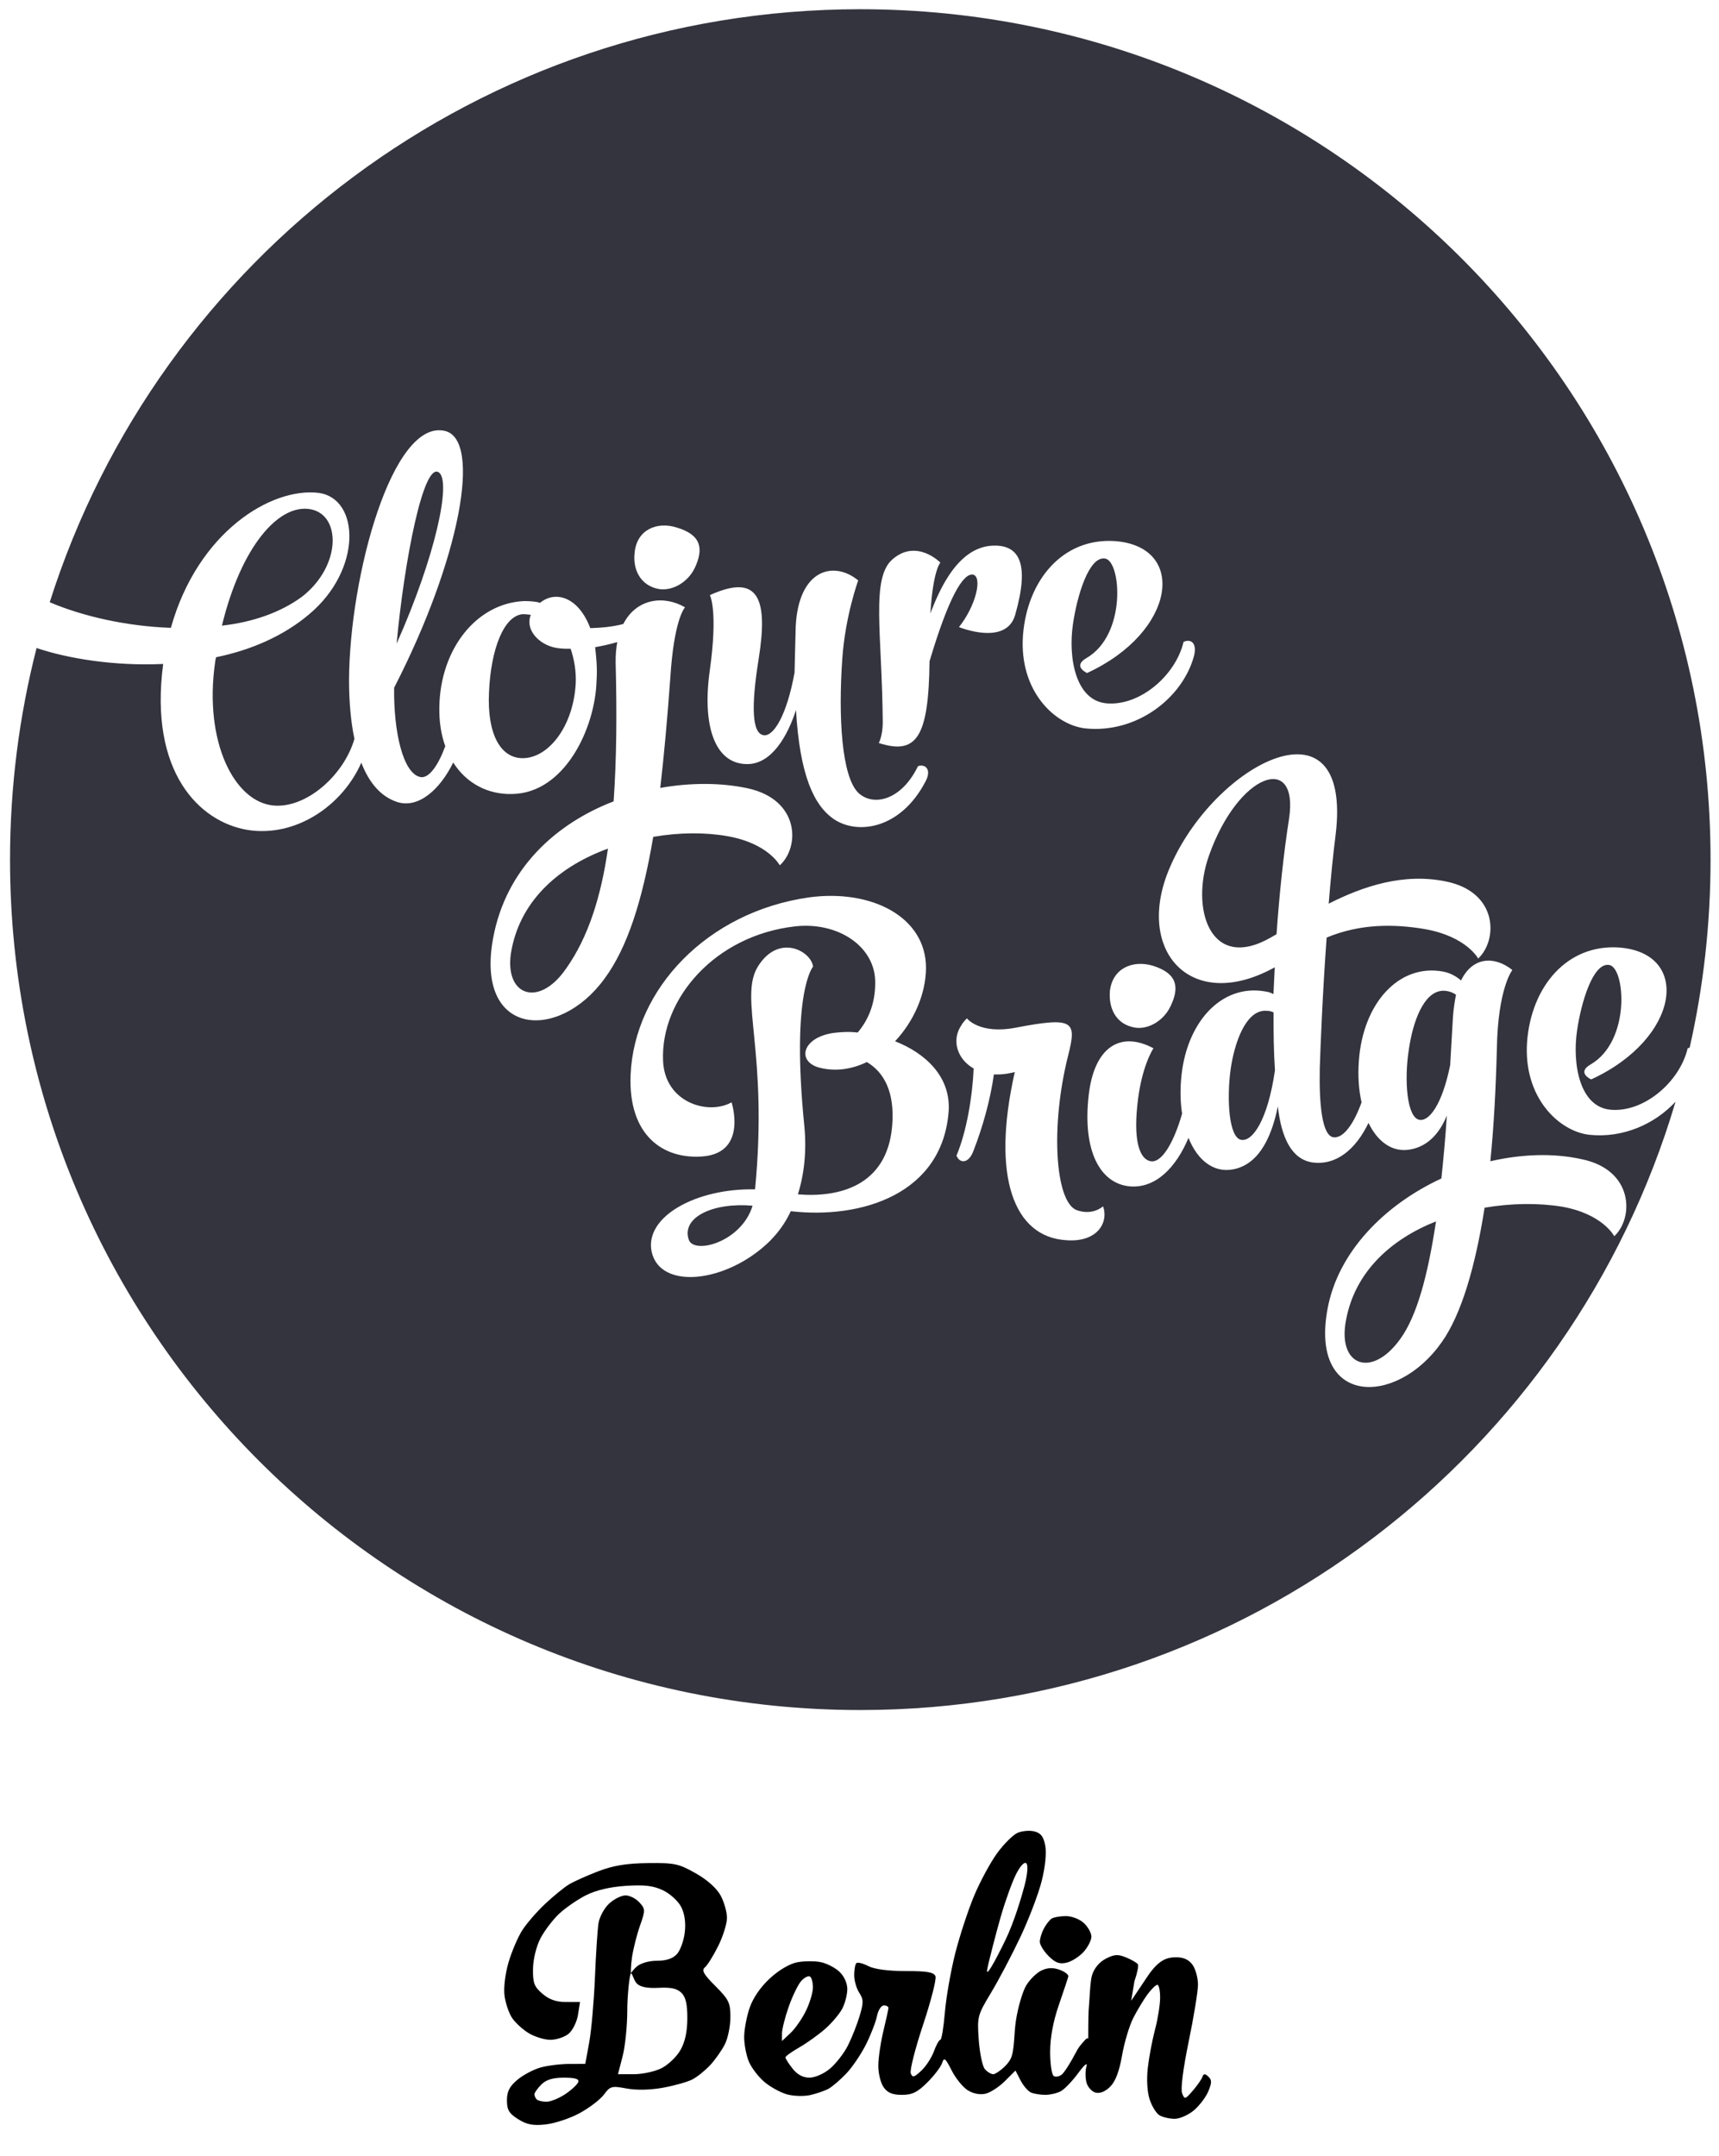 <?xml version="1.0" encoding="UTF-8" standalone="no"?>
<!-- Created with Inkscape (http://www.inkscape.org/) -->

<svg
   xmlns:dc="http://purl.org/dc/elements/1.1/"
   xmlns:cc="http://creativecommons.org/ns#"
   xmlns:rdf="http://www.w3.org/1999/02/22-rdf-syntax-ns#"
   xmlns:svg="http://www.w3.org/2000/svg"
   xmlns="http://www.w3.org/2000/svg"
   xmlns:sodipodi="http://sodipodi.sourceforge.net/DTD/sodipodi-0.dtd"
   xmlns:inkscape="http://www.inkscape.org/namespaces/inkscape"
   id="svg4206"
   version="1.1"
   inkscape:version="0.91 r13725"
   width="625"
   height="783.75"
   viewBox="0 0 625 783.75"
   sodipodi:docname="logo.svg">
  <defs
     id="defs4210" />
  <sodipodi:namedview
     pagecolor="#ffffff"
     bordercolor="#666666"
     borderopacity="1"
     objecttolerance="10"
     gridtolerance="10"
     guidetolerance="10"
     inkscape:pageopacity="0"
     inkscape:pageshadow="2"
     inkscape:window-width="1920"
     inkscape:window-height="1080"
     id="namedview4208"
     showgrid="false"
     inkscape:zoom="0.29665072"
     inkscape:cx="519.19781"
     inkscape:cy="-348.62841"
     inkscape:window-x="0"
     inkscape:window-y="0"
     inkscape:window-maximized="0"
     inkscape:current-layer="svg4206" />
  <g
     style="clip-rule:evenodd;fill-rule:evenodd;stroke-linejoin:round;stroke-miterlimit:1.414"
     id="g4284"
     transform="matrix(0.208,0,0,0.208,0.008,0.413)">
    <path
       style="fill:#33343e"
       d="m 2447.62,2338.15 c -50.33,69.99 -110.45,46.62 -94.77,-33.17 15.76,-85.28 79.92,-141.76 157.25,-172.35 -14.16,93.31 -32.86,164.55 -62.48,205.52 z M 1203.6,2163.63 c -11.83,-38.37 42.75,-64.35 111.86,-58.42 -19.45,64.47 -104.61,86.36 -111.86,58.42 z m 1025,-295.09 c -12.75,87.67 -39.37,124.89 -58.91,121.6 -21.64,-3.73 -25.69,-70.35 -18.62,-123.17 6.93,-48.01 26.33,-100.84 59,-102.45 6.16,-0.01 10.97,0.14 16.08,2.99 -0.18,34.93 0.23,69.1 2.45,101.03 z m 311.14,-93.8 -4.86,84.74 c -14.12,69.35 -36.84,98.59 -53.6,95.68 -22.31,-3.65 -27.05,-70.2 -18.62,-123.17 6.93,-48.01 25.65,-100.76 59,-102.45 8.19,-0.24 16.68,2.23 23.37,6.96 -2.16,11.19 -4.18,23.74 -5.29,38.24 z m -881.48,164.67 c 3.54,-59.95 -40.75,-100.83 -93.74,-121.58 32.42,-34.44 53.77,-82.02 54.09,-127.91 0.2,-89.69 -95.63,-138.49 -204.83,-123.49 -177.85,25.45 -305.1,160.2 -311.54,310.14 -4.38,107.28 58.47,148.82 128.24,142.35 76.46,-7.9 48.27,-94.4 48.27,-94.4 -40.54,23.03 -116.96,0.81 -119.75,-72.8 -4.55,-107.64 90.42,-218.92 231.02,-234.71 74.36,-8.34 140.81,34.85 139.83,99.3 -0.11,35.61 -11.94,64.31 -30.7,86.27 -14.57,-1.79 -28.17,-0.95 -41.01,0.5 -56.63,7.72 -66.19,50.55 -25.32,61.02 28.18,7.1 56.42,2.57 82.39,-9.93 29.32,17.24 49.64,51.92 44.15,112.77 -9.42,105.1 -94.88,124.28 -164.67,118.43 11.08,-35.47 15.46,-75.67 11.28,-119 -23.7,-235.54 15.23,-278.93 15.23,-278.93 -3.03,-27.04 -60.01,-58.98 -96.52,-0.12 -33.52,55.1 18.57,147.14 -4.89,389.34 -101.56,-2.29 -193.23,47.02 -180.84,108.6 14.5,68.19 131.45,55.06 206.11,-17.66 15.38,-15.42 27.83,-32.56 37.19,-52.77 123.44,14.2 265.66,-29.83 276.01,-175.42 z m 205.35,226.1 c 53.86,4.22 74.63,-30.28 64.53,-59.26 0,0 -17.93,17.07 -46.49,6.58 -37.28,-14.98 -45.84,-146.12 -14.58,-270.1 15.18,-59.89 10.81,-68.3 -92.38,-48.5 -63.01,11.87 -84.67,-16.5 -84.67,-16.5 0,0 -7.96,8.42 -9,11.28 -18.9,26.76 -7.6,60.4 20.89,76.37 -2.05,48.83 -12.27,110.21 -30.1,152.59 0,0 0.76,0.61 0.83,1.28 5.42,11.71 19.92,12.82 28.46,-8.67 17.53,-45.09 30.09,-91.68 36.2,-134.8 8.94,0.36 19.16,-0.1 30.5,-2.74 l 6.01,-1.36 c -41.63,184.01 -1.18,288.3 89.8,293.83 z m 182.64,-409.29 c 15.51,-32.55 12.11,-56.81 -31.18,-70.43 -35.39,-10.4 -70.68,4.51 -75.06,44.71 -2.22,29 9.9,57.75 44.09,63.5 22.99,3.58 50.01,-11.78 62.15,-37.78 z M 989.64,1690.57 c -48.82,71.19 -111.12,46.7 -95.437,-33.09 17.325,-89.56 86.894,-146.65 168.437,-176.34 -11.92,82.79 -34,154.4 -73,209.43 z m 1263.54,-261.5 c -9.54,61.31 -16.82,130.57 -21.85,201.64 l -10.29,5.95 c -106.14,60.51 -140.6,-51.3 -107.8,-143.28 51.44,-145.41 157.69,-180.61 139.94,-64.31 z m 138.91,531.4 c 16.2,33.75 42.48,52.16 73.1,46.47 32.22,-5.67 52.02,-30.49 63.86,-59.19 -2.51,38.61 -5.93,75.27 -9.57,109.9 -99.55,46.09 -180.66,128.44 -198.95,227.69 -31.58,169.87 119.94,172.03 199.58,58.36 34.27,-48.34 58.52,-131.15 74.92,-234.98 46.34,-7.94 93.52,-8.44 133.94,-2.03 72.57,12.39 92.75,51.88 92.75,51.88 34.67,-32.64 33.52,-116.02 -56.87,-134.62 -51.24,-11.36 -106.37,-8.6 -159.77,3.56 6.17,-60.93 9.62,-127.71 11.42,-197.05 1.83,-105.61 27.04,-137.19 27.04,-137.19 -31.58,-25.21 -69.66,-22.98 -89.67,18.28 -9.1,-7.88 -20,-13.5 -31.87,-15.59 -76.86,-13.96 -139.58,55.37 -146.75,156.11 -1.95,26.56 -0.19,51.08 4.7,72.45 -12.86,36.13 -31.19,62.96 -48.54,61.16 -20.73,-1.78 -25.75,-58.72 -24.47,-120.46 1.16,-38.46 4.96,-132.67 11.98,-228.6 58.19,-24.33 117.76,-24.17 172.91,-14.62 71.97,13.14 92,51.28 92,51.28 34.66,-32.64 34.87,-116.18 -56.19,-134.7 -74.99,-15.54 -146.17,8.88 -205.11,38.77 3.41,-42.82 7.57,-85.04 11.96,-119.08 31.93,-258.21 -223.01,-120.76 -294.83,68.7 -51.52,138.57 46.17,240.55 188.58,161.59 l -2.28,46.8 c -4.36,-2.25 -8.64,-3.83 -14.2,-4.57 -77.54,-13.88 -140.25,55.45 -147.43,156.19 -1.5,20.51 -0.79,39.81 1.93,57.32 -12.69,44.87 -33.38,85.35 -53.88,83.35 -18.03,-2.08 -31.35,-29.33 -24.52,-96.49 6.61,-69.19 28.35,-101.07 28.35,-101.07 -56.82,-30.58 -103.74,-3.41 -113.25,82.53 -11.01,97.07 20.08,154.5 72.59,158.87 45.15,3.43 80.58,-33.8 101.88,-84.84 15.7,39.22 43.94,61.33 77.52,55.12 50.32,-9.08 69.86,-66.71 78.68,-110.14 6.14,54.75 24.06,92.44 60.28,97.96 42.5,5.82 76.5,-23.89 98.18,-69.12 z M 1325.98,1150.4 c 16.94,-105.26 0.81,-151.365 -85.16,-112.28 0,0 14.61,26.42 -0.22,132.13 -13.34,94.59 8,162.7 64.86,163.16 43.87,0.55 71.68,-50.49 85.9,-94.52 6.59,113.57 31.07,166.95 66.62,191.02 41.43,27.52 116.23,17.07 159.63,-65.84 10.79,-19.69 1.32,-30.95 -11.98,-27.4 -0.6,0.75 -1.27,0.83 -1.27,0.83 -28.93,59.37 -77.67,70.32 -103.61,46.54 -29.85,-28.14 -35.61,-134.27 -28.44,-235.01 5.25,-75.2 27.79,-136.6 27.79,-136.6 -43.01,-35.554 -104.81,-19.032 -109.28,81.4 -0.87,28.85 -1.29,55.59 -2.01,79.63 -13.51,74.76 -36.68,112.27 -54.11,109.43 -20.21,-3.2 -21.99,-49.55 -8.72,-132.49 z m -411.978,-79.01 c 4.807,0.14 8.939,0.36 13.823,1.18 -11.236,27.96 17.942,56.17 51.071,58.61 6.236,0.67 11.719,0.74 18.555,0.66 6.179,18.47 9.889,39.27 8.859,60.61 -4.05,73.69 -45.826,128.35 -90.068,130.58 -41.538,1.92 -65.025,-42.67 -61.502,-114.94 3.144,-75.64 25.987,-134.34 59.262,-136.7 z m 646.868,-96.582 c -39.47,32.492 -18.93,130.122 -17.85,286.072 -0.12,23.28 -6.94,35.68 -6.94,35.68 66.05,21.34 87.2,-9.79 88.7,-142.75 33.3,-111.88 58.64,-154.429 76.07,-151.59 16.9,4.26 4.79,54.9 -24.61,91.74 0,0 82.52,33.86 98.23,-21.29 26.56,-92.653 4.44,-118.919 -31.39,-121.056 -38.54,-1.834 -81.03,22.102 -116.75,118.516 4.5,-75.796 17.4,-88.882 17.4,-88.882 0,0 -40.98,-41.943 -82.86,-6.44 z m 339.29,199.422 c 155.56,-71.53 175.67,-221.642 48.03,-230.585 -89.62,-5.682 -152.63,67.105 -160.11,165.145 -6.8,97.96 56.59,156.55 109.26,162.27 90,9.07 169.93,-53.3 189.75,-126.71 5.68,-22.54 -5.44,-30.19 -17.83,-24.69 -0.68,0.07 -0.6,0.75 -0.6,0.75 -13.98,58.38 -76.42,111.94 -134.49,106.82 -54.61,-4.82 -67.25,-80.75 -58.67,-138.53 6.93,-48 27.65,-119.464 56.28,-114.464 27.87,4.4 38.24,133.294 -33.15,174.164 -24.4,14.37 1.53,25.83 1.53,25.83 z M 767.103,823.667 c 22.328,15.974 -6.591,148.59 -73.874,299.203 13.654,-146.646 47.111,-318.102 73.874,-299.203 z m 322.377,264.903 c -19.47,5.14 -38.87,6.64 -57.74,7.25 -20.5,-54.52 -60.847,-66.41 -87.789,-44.22 -7.815,-2.55 -16.755,-2.91 -27.046,-3.13 -83.827,3.25 -147.36,83.63 -148.972,185.11 -0.525,25.87 3.189,48.79 10.362,68.52 -12.243,33.4 -28.981,58.02 -44.537,53.74 -29.605,-7.63 -45.836,-79.05 -44.872,-155.82 C 804.609,974.835 842.231,767.318 778.138,751.241 685.943,728.736 610.841,1004.8 610.072,1186.96 c 0.095,38.03 3.101,72.59 9.422,102.34 -18.178,63.44 -84.23,121.91 -141.565,116.48 -67.763,-6.09 -121.891,-110.21 -101.995,-250.03 0.373,-2.78 0.745,-5.56 1.717,-9.09 59.555,-12.16 117.067,-36.41 162.694,-75.08 92.606,-77.473 88.934,-201.638 17.26,-212.072 C 474.288,849.011 345.552,927.806 298.644,1095.3 222.149,1092.61 145.214,1075.43 86.879,1050.54 277.439,449.582 839.743,14.141 1503.75,14.141 2324.58,14.141 2990,679.558 2990,1500.39 c 0,112.91 -12.59,222.87 -36.52,328.58 l -3.04,0.96 c -0.67,0.08 -0.6,0.76 -0.6,0.76 -13.98,58.38 -76.41,111.93 -134.48,106.82 -54.62,-4.82 -67.25,-80.75 -58.68,-138.53 6.93,-48.01 27.66,-119.47 56.28,-114.47 27.88,4.4 38.24,133.29 -33.15,174.16 -24.4,14.38 1.53,25.84 1.53,25.84 155.56,-71.54 175.67,-221.64 48.04,-230.59 -89.62,-5.68 -152.64,67.11 -160.11,165.14 -6.8,97.96 56.59,156.56 109.25,162.28 59.23,5.96 114.09,-19 150.27,-57.85 -182.09,614.72 -751.2,1063.15 -1425.04,1063.15 -820.833,0 -1486.25,-665.42 -1486.25,-1486.25 0,-127.66 16.096,-251.57 46.404,-369.85 53.867,18.26 135.425,31.88 221.292,27.87 l -2.083,18.03 c -17.82,182.71 74.142,264.1 157.983,273.17 82.655,8.54 159.186,-47.29 190.426,-118.65 13.741,35.53 34.584,59.79 63.376,68.94 36.943,11.29 74.244,-22.19 97.311,-69.25 23.091,36.65 60.808,56.04 102.321,55.05 92.318,-0.78 145.9,-114.94 148.21,-198.03 1.55,-22.76 -0.58,-41.69 -2.48,-58.59 13.1,-2.24 26.21,-5.25 38.7,-8.85 -2.02,10.58 -3.04,22.45 -2.87,35.63 2.2,86.69 1.77,168.19 -3.55,242.71 -100.391,38.65 -188.114,116.95 -210.66,239.27 -31.504,170.55 113.561,182.33 194.79,70.53 39.82,-53.75 66.17,-136.11 85.12,-247.75 45.66,-7.87 90.13,-8.07 128.52,-1.43 72.58,12.39 92.68,51.2 92.68,51.2 35.42,-32.04 35.03,-114.82 -56.19,-134.7 -46.28,-9.86 -99.01,-10.1 -152.71,-0.65 6.62,-56.87 12.4,-121.18 17.51,-191.57 6.34,-102.01 24.57,-122.54 25.77,-124.05 -37.22,-21.66 -85.02,-15.43 -107.89,29.15 z M 542.314,887.92 c 54.471,9.627 54.273,99.318 -14.323,152.88 -37.302,27.46 -86.034,44.57 -140.112,50.64 33.72,-138.631 99.288,-213.073 154.435,-203.52 z m 672.556,101.776 c 14.83,-32.468 11.43,-56.727 -31.78,-69.673 -34.79,-11.152 -70.08,3.761 -73.79,43.878 -3.57,29.15 9.9,57.759 42.74,63.649 23.66,3.51 50.69,-11.85 62.83,-37.854 z"
       id="Logo"
       inkscape:connector-curvature="0" />
  </g>
  <path
     style="opacity:1;fill:#000000"
     d="m 198.422,772.274 c -4.649,0.502 -6.888,0.076 -10.045,-1.91 -3.295,-2.073 -4.062,-3.364 -4.062,-6.838 0,-3.233 0.928,-5.063 3.789,-7.47 2.084,-1.753 5.881,-3.769 8.438,-4.479 2.557,-0.71 7.26,-1.294 10.453,-1.298 l 5.804,-0.01 1.426,-7.812 c 0.784,-4.297 1.717,-14.844 2.073,-23.438 0.356,-8.594 0.936,-17.514 1.289,-19.823 0.353,-2.309 2.094,-5.543 3.868,-7.188 1.774,-1.644 4.462,-2.989 5.974,-2.989 1.512,0 3.784,1.144 5.049,2.542 2.187,2.416 2.198,2.834 0.221,8.438 -1.144,3.243 -2.456,8.427 -2.917,11.521 -0.47,3.158 -0.421,5.782 -0.421,5.782 0,0 1.012,-1.422 2.054,-2.344 1.48,-1.31 4.485,-2.188 7.491,-2.188 3.398,0 5.737,-0.791 7.237,-2.449 1.219,-1.347 2.494,-4.91 2.833,-7.918 0.405,-3.59 -0.057,-6.77 -1.343,-9.257 -1.078,-2.084 -4.041,-4.777 -6.585,-5.984 -3.538,-1.679 -6.712,-2.059 -13.493,-1.616 -5.769,0.377 -10.831,1.569 -14.491,3.412 -3.094,1.558 -7.502,4.6 -9.797,6.76 -2.295,2.16 -5.342,6.178 -6.771,8.928 -1.506,2.896 -2.643,7.543 -2.703,11.044 -0.088,5.14 0.421,6.496 3.404,9.062 2.468,2.124 5.017,3.018 8.601,3.018 l 5.094,0 -0.751,4.688 c -0.413,2.578 -1.955,5.672 -3.427,6.875 -1.472,1.203 -4.442,2.185 -6.601,2.183 -2.158,0 -5.722,-1.101 -7.919,-2.44 -2.197,-1.34 -4.92,-3.847 -6.05,-5.573 -1.131,-1.725 -2.349,-5.328 -2.709,-8.006 -0.377,-2.812 0.231,-7.912 1.441,-12.071 1.152,-3.961 3.407,-9.245 5.011,-11.741 1.605,-2.496 5.366,-6.83 8.359,-9.63 2.993,-2.8 6.848,-5.948 8.567,-6.994 1.719,-1.047 6.5,-3.198 10.625,-4.78 5.538,-2.124 10.279,-2.91 18.125,-3.006 9.685,-0.117 11.225,0.211 17.402,3.715 4.211,2.389 7.642,5.458 9.062,8.105 1.257,2.344 2.285,5.988 2.285,8.098 0,2.11 -1.434,6.713 -3.186,10.229 -1.752,3.516 -3.924,7.005 -4.826,7.754 -1.3,1.079 -0.51,2.493 3.811,6.813 4.883,4.883 5.451,6.062 5.451,11.303 0,3.218 -0.908,7.652 -2.018,9.852 -1.11,2.2 -3.5,5.598 -5.312,7.55 -1.812,1.952 -4.725,4.297 -6.473,5.21 -1.748,0.914 -6.556,2.274 -10.686,3.023 -4.693,0.851 -9.672,0.957 -13.283,0.282 -5.376,-1.004 -5.943,-0.853 -8.194,2.192 -1.33,1.799 -5.293,4.836 -8.807,6.748 -3.514,1.912 -9.08,3.767 -12.371,4.122 z m 0.291,-8.253 c 1.502,0 4.6,-1.266 6.883,-2.812 2.283,-1.547 4.382,-3.516 4.664,-4.375 0.36,-1.097 -1.193,-1.562 -5.216,-1.562 -4.062,0 -6.456,0.727 -8.229,2.5 -1.375,1.375 -2.5,2.969 -2.5,3.542 0,0.573 0.375,1.417 0.833,1.875 0.458,0.458 2.063,0.833 3.565,0.833 z m 31.722,-10.002 c 3.165,-10e-4 7.704,-0.985 10.087,-2.188 2.383,-1.202 5.459,-4.136 6.836,-6.519 1.691,-2.927 2.516,-6.664 2.543,-11.515 0.028,-5.176 -0.564,-7.786 -2.121,-9.345 -1.572,-1.574 -3.822,-2.075 -8.265,-1.839 -4.148,0.22 -6.713,-0.285 -8.004,-1.575 -1.044,-1.044 -1.726,-4.083 -2.151,-3.658 -0.426,0.426 -1.295,7.871 -1.295,13.451 0,5.579 -0.761,13.079 -1.692,16.667 l -1.692,6.522 5.754,0 z m 196.596,16.214 c -1.838,-0.021 -4.284,-0.588 -5.435,-1.26 -1.151,-0.672 -2.764,-3.252 -3.583,-5.732 -0.907,-2.747 -1.177,-7.264 -0.69,-11.553 0.439,-3.873 1.623,-10.136 2.63,-13.917 1.007,-3.781 1.838,-8.984 1.846,-11.562 0.01,-2.578 -0.442,-4.688 -1,-4.688 -0.558,0 -2.171,1.564 -3.585,3.476 -1.413,1.912 -3.738,5.766 -5.166,8.566 -1.428,2.799 -3.265,8.93 -4.083,13.623 -1.006,5.775 -2.398,9.445 -4.306,11.354 -1.8,1.8 -3.735,2.58 -5.352,2.158 -1.393,-0.364 -2.884,-2.063 -3.313,-3.775 -0.43,-1.712 -0.412,-4.331 0.039,-5.819 0.472,-1.557 -0.818,-0.477 -3.035,2.541 -2.12,2.886 -4.961,5.839 -6.312,6.562 -1.351,0.723 -3.854,1.315 -5.562,1.315 -1.708,0 -4.016,-0.349 -5.128,-0.776 -1.113,-0.427 -2.871,-2.415 -3.906,-4.417 l -1.883,-3.641 -3.793,3.793 c -2.086,2.086 -5.236,4.155 -7.001,4.598 -1.996,0.501 -4.439,0.061 -6.466,-1.164 -1.792,-1.083 -4.459,-4.341 -5.927,-7.241 -2.284,-4.512 -2.784,-4.911 -3.464,-2.769 -0.437,1.377 -2.845,4.554 -5.351,7.061 -3.634,3.634 -5.513,4.557 -9.278,4.557 -3.461,0 -5.24,-0.741 -6.667,-2.778 -1.07,-1.528 -1.937,-5.043 -1.926,-7.812 0.011,-2.769 0.834,-8.409 1.831,-12.534 0.996,-4.125 1.831,-7.922 1.855,-8.438 0.024,-0.516 -0.729,-0.938 -1.674,-0.938 -0.945,0 -2.067,1.739 -2.492,3.864 -0.425,2.125 -2.222,6.766 -3.993,10.312 -1.771,3.547 -5.009,8.323 -7.196,10.613 -2.187,2.291 -5.088,4.769 -6.446,5.508 -1.359,0.739 -4.34,1.764 -6.624,2.28 -2.284,0.515 -6.077,0.406 -8.428,-0.243 -2.351,-0.649 -6.056,-2.679 -8.233,-4.511 -2.177,-1.832 -4.726,-5.167 -5.664,-7.412 -0.938,-2.244 -1.705,-6.249 -1.705,-8.898 0,-2.65 0.885,-7.415 1.967,-10.591 1.236,-3.628 3.981,-7.63 7.388,-10.77 3.27,-3.014 7.218,-5.334 9.952,-5.847 2.492,-0.468 6.313,-0.494 8.49,-0.059 2.177,0.435 5.251,2.006 6.831,3.49 1.705,1.602 2.873,4.159 2.873,6.293 0,1.977 -0.815,5.17 -1.811,7.097 -0.996,1.926 -3.81,5.257 -6.253,7.402 -2.443,2.145 -6.686,5.182 -9.429,6.748 -2.743,1.567 -4.992,3.194 -4.997,3.617 -0.005,0.423 1.156,2.251 2.581,4.062 1.716,2.182 3.793,3.293 6.154,3.293 2.023,0 5.25,-1.419 7.464,-3.282 2.145,-1.805 5.05,-5.535 6.455,-8.289 1.405,-2.754 3.332,-7.59 4.282,-10.746 1.493,-4.962 1.478,-6.118 -0.109,-8.542 -1.01,-1.542 -1.836,-4.416 -1.836,-6.388 0,-1.972 0.352,-3.938 0.783,-4.369 0.431,-0.431 2.372,0.038 4.313,1.042 2.24,1.159 7.219,1.825 13.631,1.825 7.87,0 10.262,0.418 10.828,1.893 0.4,1.041 -1.627,8.97 -4.503,17.618 -2.876,8.649 -4.893,16.6 -4.483,17.669 0.63,1.641 1.227,1.492 3.835,-0.958 1.699,-1.596 3.766,-4.774 4.593,-7.062 0.827,-2.288 1.873,-4.16 2.323,-4.16 0.451,0 1.192,-4.47 1.648,-9.933 0.456,-5.463 2.158,-15.166 3.782,-21.562 1.625,-6.396 4.734,-15.848 6.909,-21.005 2.175,-5.156 5.919,-12.069 8.32,-15.361 2.4,-3.292 5.708,-6.598 7.35,-7.346 1.642,-0.748 4.409,-1.003 6.148,-0.567 2.391,0.6 3.364,1.866 3.987,5.188 0.501,2.669 -3e-4,7.695 -1.277,12.802 -1.155,4.625 -4.622,13.752 -7.702,20.283 -3.081,6.531 -7.9,15.688 -10.709,20.349 -4.955,8.221 -5.089,8.733 -4.486,17.169 0.342,4.782 1.329,9.547 2.193,10.589 0.864,1.041 2.268,1.893 3.119,1.893 0.852,0 4.825,-2.689 6.28,-5.61 1.455,-2.922 1.171,-9.002 1.917,-13.876 0.746,-4.874 2.445,-10.651 3.775,-12.838 1.33,-2.187 3.848,-4.628 5.596,-5.424 2.221,-1.012 4.198,-1.071 6.565,-0.197 1.863,0.688 3.266,1.773 3.118,2.411 -0.148,0.638 -1.695,5.292 -3.438,10.342 -2.093,6.067 -3.168,11.873 -3.168,17.114 0,4.362 0.587,8.294 1.305,8.738 0.718,0.444 2.046,0.191 2.953,-0.561 0.906,-0.752 3.133,-4.23 4.948,-7.728 1.126,-2.17 1.549,-2.638 3.265,-4.582 1.532,-1.736 1.376,-0.349 1.376,-0.349 0,0 0.014,-8.945 0.137,-10.446 0.404,-4.918 0.549,-10.706 1.232,-12.952 0.775,-2.55 2.66,-4.817 5.016,-6.036 3.104,-1.605 4.422,-1.683 7.423,-0.441 2.007,0.831 3.914,1.941 4.238,2.465 0.324,0.525 -0.239,3.304 -1.252,6.175 l -1.172,7.083 5.914,-8.825 c 4.282,-6.39 7.363,-6.963 10.53,-6.963 2.66,0 4.579,0.905 5.891,2.778 1.07,1.528 1.946,4.744 1.946,7.146 0,2.402 -1.517,11.707 -3.372,20.678 -2.021,9.779 -2.986,17.304 -2.408,18.792 0.92,2.369 1.094,2.33 3.864,-0.872 1.596,-1.845 3.172,-4.095 3.502,-5 0.467,-1.28 0.954,-1.314 2.188,-0.153 1.282,1.206 1.281,2.231 -0.01,5.338 -0.876,2.115 -3.25,5.24 -5.276,6.945 -2.026,1.705 -5.188,3.083 -7.025,3.062 z M 287.429,739.032 c 1.713,-1.609 4.244,-5.26 5.625,-8.113 1.381,-2.853 2.511,-6.664 2.511,-8.469 0,-1.805 -0.487,-3.583 -1.083,-3.951 -0.596,-0.368 -2.016,0.362 -3.157,1.622 -1.141,1.26 -3.184,5.452 -4.542,9.314 -1.358,3.862 -2.468,8.26 -2.468,9.772 l 0,2.749 z m 78.161,-33.865 c 3.099,-6.393 5.867,-15.697 6.879,-19.584 1.116,-4.284 1.389,-7.518 0.695,-8.213 -0.695,-0.695 -2.162,0.846 -3.727,3.912 -1.419,2.782 -3.929,9.74 -5.577,15.461 -1.648,5.722 -4.526,16.841 -4.94,19.247 -0.525,3.053 2.738,-2.713 6.67,-10.824 z m 22.225,8.302 c -2.603,0.611 -4.104,0.063 -6.562,-2.396 -1.753,-1.753 -3.188,-4.094 -3.188,-5.202 0,-1.108 0.647,-3.243 1.437,-4.744 0.79,-1.502 2.056,-3.144 2.812,-3.649 0.756,-0.505 3.097,-0.927 5.202,-0.938 2.146,-0.011 5.029,1.101 6.562,2.53 1.505,1.402 2.736,3.62 2.736,4.93 0,1.31 -1.266,3.798 -2.812,5.529 -1.547,1.731 -4.331,3.504 -6.187,3.939 z"
     id="path4238"
     inkscape:connector-curvature="0"
     sodipodi:nodetypes="ccscsccssccsssscsssscccssscsscsccscssssccsccscssscccccssccsscssscscccccccssscccccscscsccsscccccssccccccccsscccsccssscscscscccsssscssccscsccscccccssssssccccssssccsccccsscsscscsccccsscsscscccsccssscssscssscscssccsssccscc" />
</svg>
